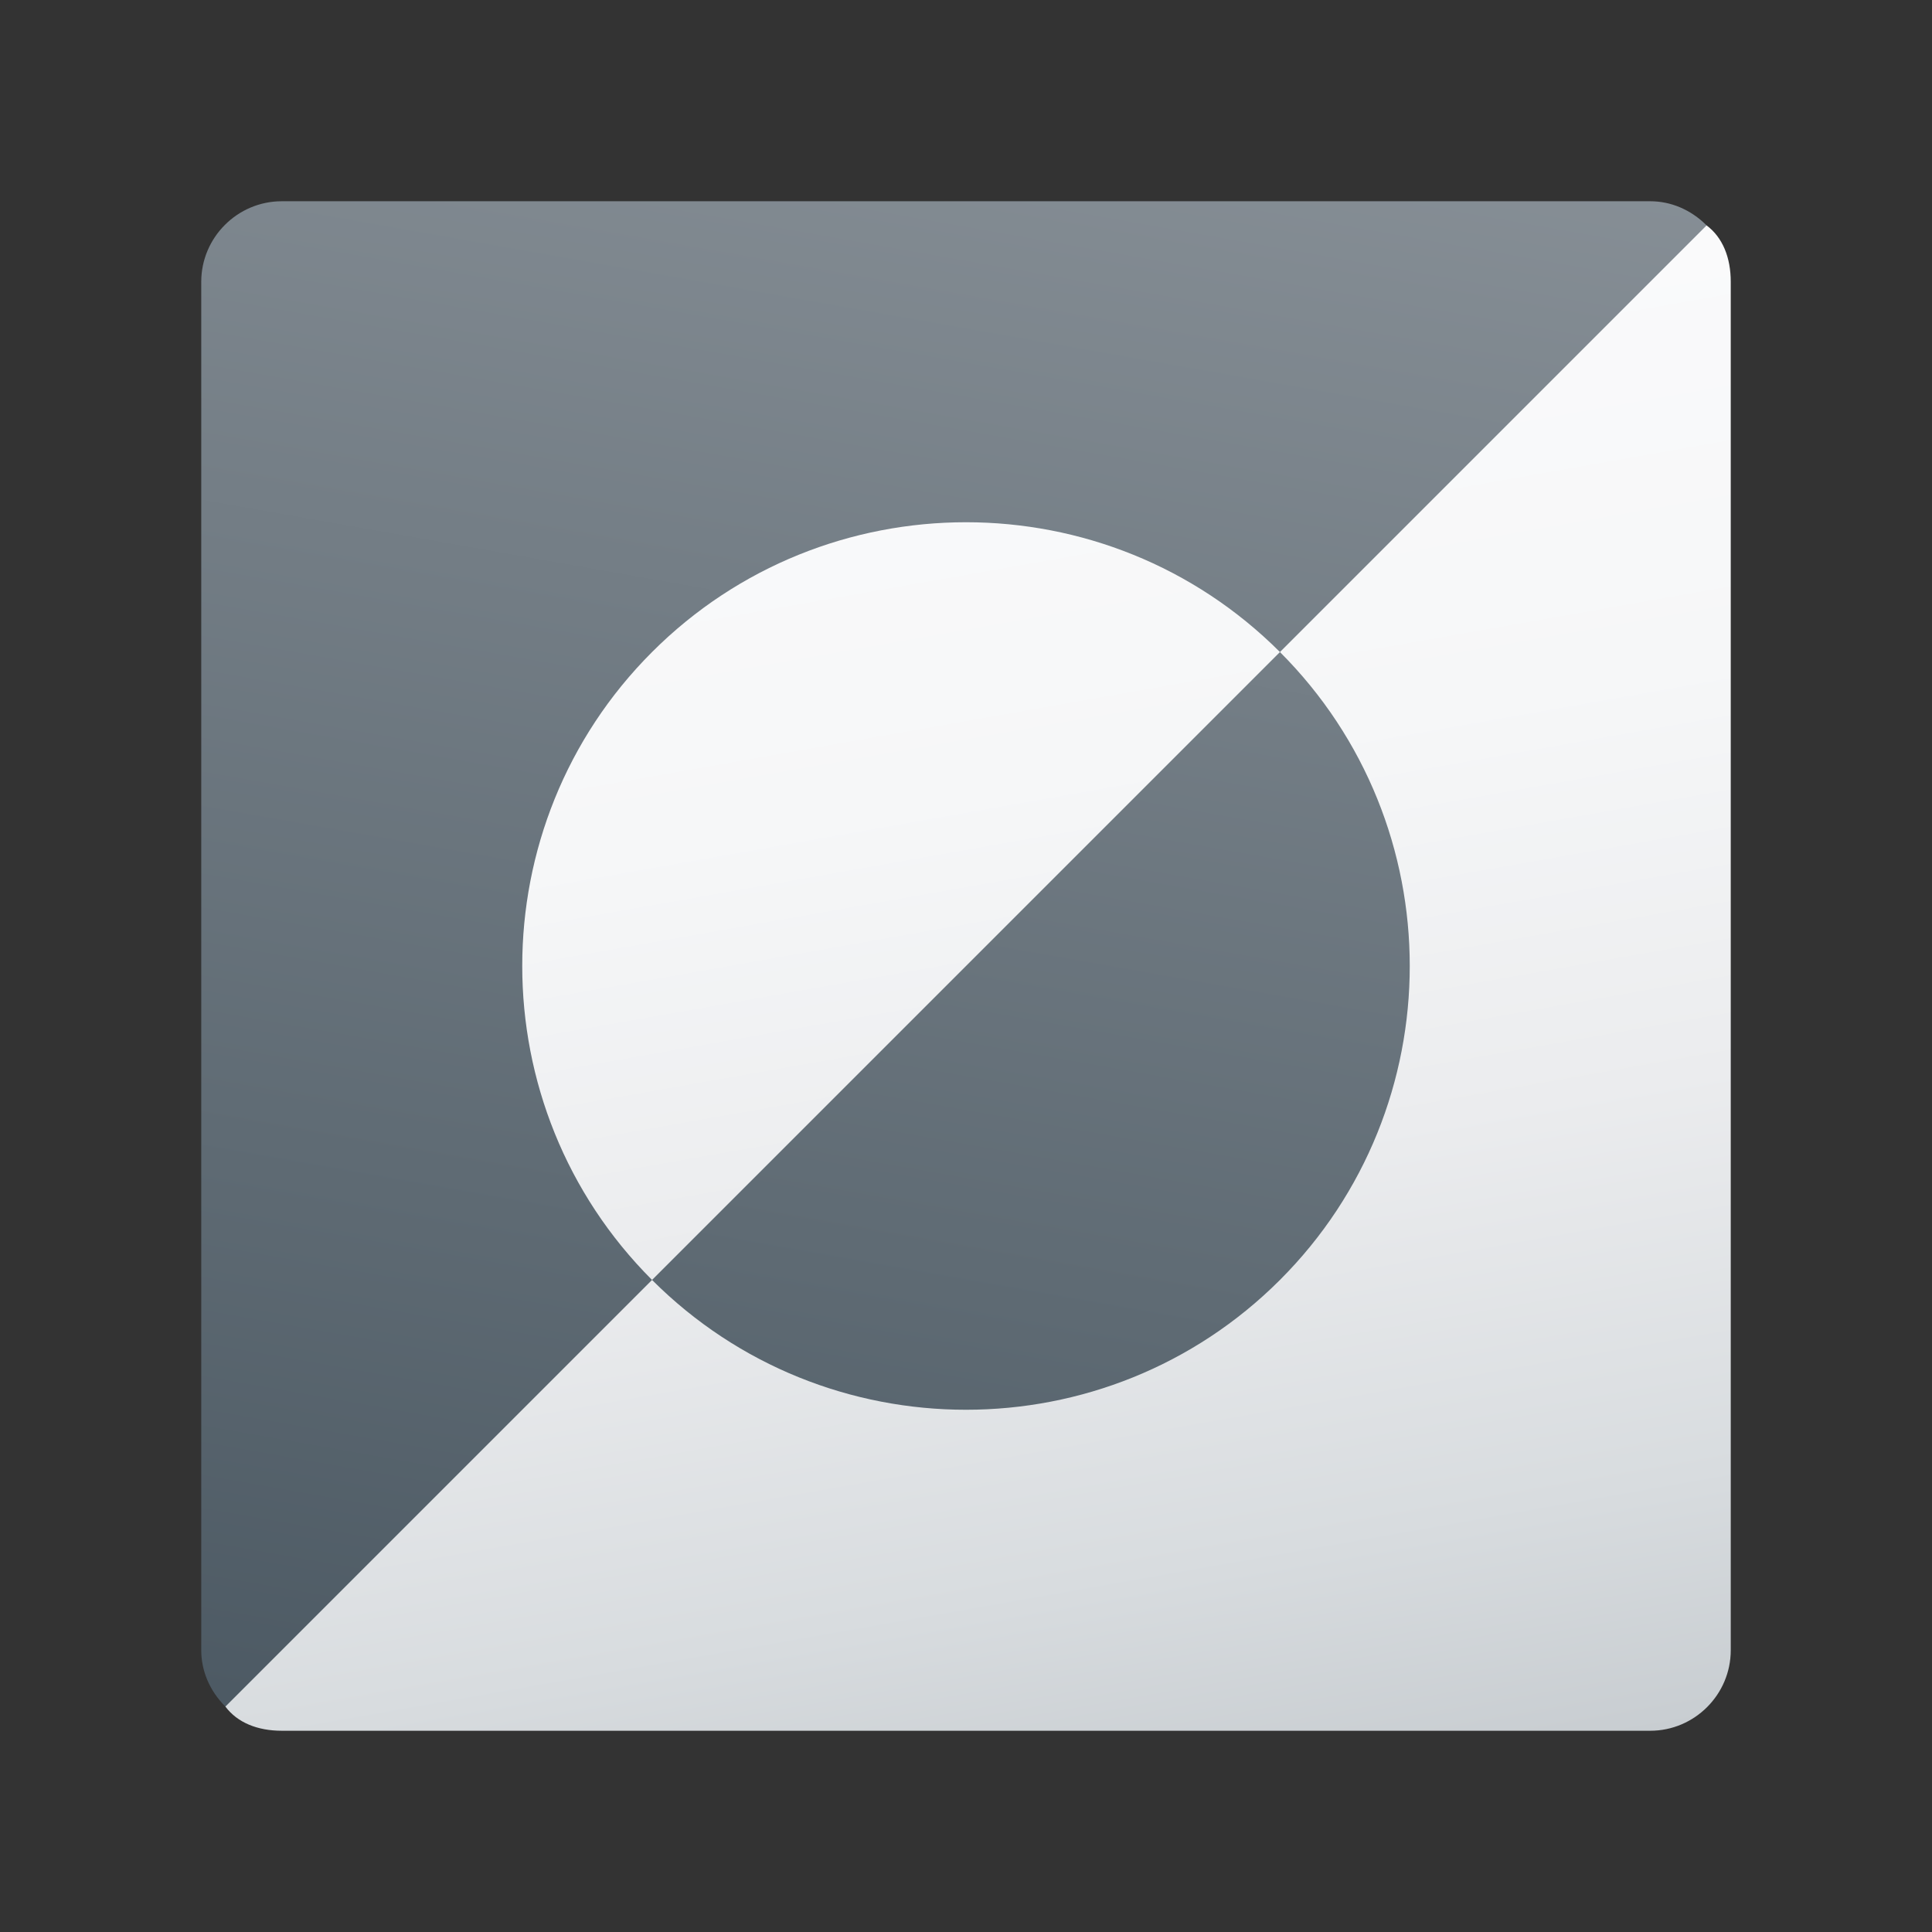 <svg xmlns="http://www.w3.org/2000/svg" viewBox="0 0 48 48"><rect x="0" y="0" width="48" height="48" fill="#333333" stroke="none"/><linearGradient id="m0prbzYTJUKIhCNoKljdua" x1="19.722" x2="27.585" y1="4.619" y2="49.212" gradientTransform="matrix(1 0 0 -1 0 50)" gradientUnits="userSpaceOnUse"><stop offset="0" stop-color="#4c5963"/><stop offset=".321" stop-color="#5f6b74"/><stop offset="1" stop-color="#889097"/></linearGradient><path fill="url(#m0prbzYTJUKIhCNoKljdua)" d="M42,8v33c0,0.6-0.4,1-1,1H8l-2.4,0.4C5.2,42,5,41.5,5,41V7c0-1.1,0.9-2,2-2h34c0.5,0,1,0.2,1.4,0.6L42,8z"/><linearGradient id="m0prbzYTJUKIhCNoKljdub" x1="21.588" x2="27.948" y1="40.739" y2="4.668" gradientTransform="matrix(1 0 0 -1 0 50)" gradientUnits="userSpaceOnUse"><stop offset="0" stop-color="#fafafb"/><stop offset=".293" stop-color="#f6f7f8"/><stop offset=".566" stop-color="#ebecee"/><stop offset=".832" stop-color="#d8dcdf"/><stop offset="1" stop-color="#c8cdd1"/></linearGradient><path fill="url(#m0prbzYTJUKIhCNoKljdub)" d="M31.8,16.2L24,24l-7.8,7.8c-4.3-4.3-4.3-11.3,0-15.6C20.5,11.9,27.5,11.9,31.8,16.2z M42.4,5.6L31.8,16.2l0,0 c4.3,4.3,4.3,11.3,0,15.6c-4.3,4.3-11.3,4.3-15.6,0L5.6,42.4C5.9,42.8,6.4,43,7,43h34c1.1,0,2-0.9,2-2V7C43,6.4,42.8,5.9,42.4,5.6z"/></svg>